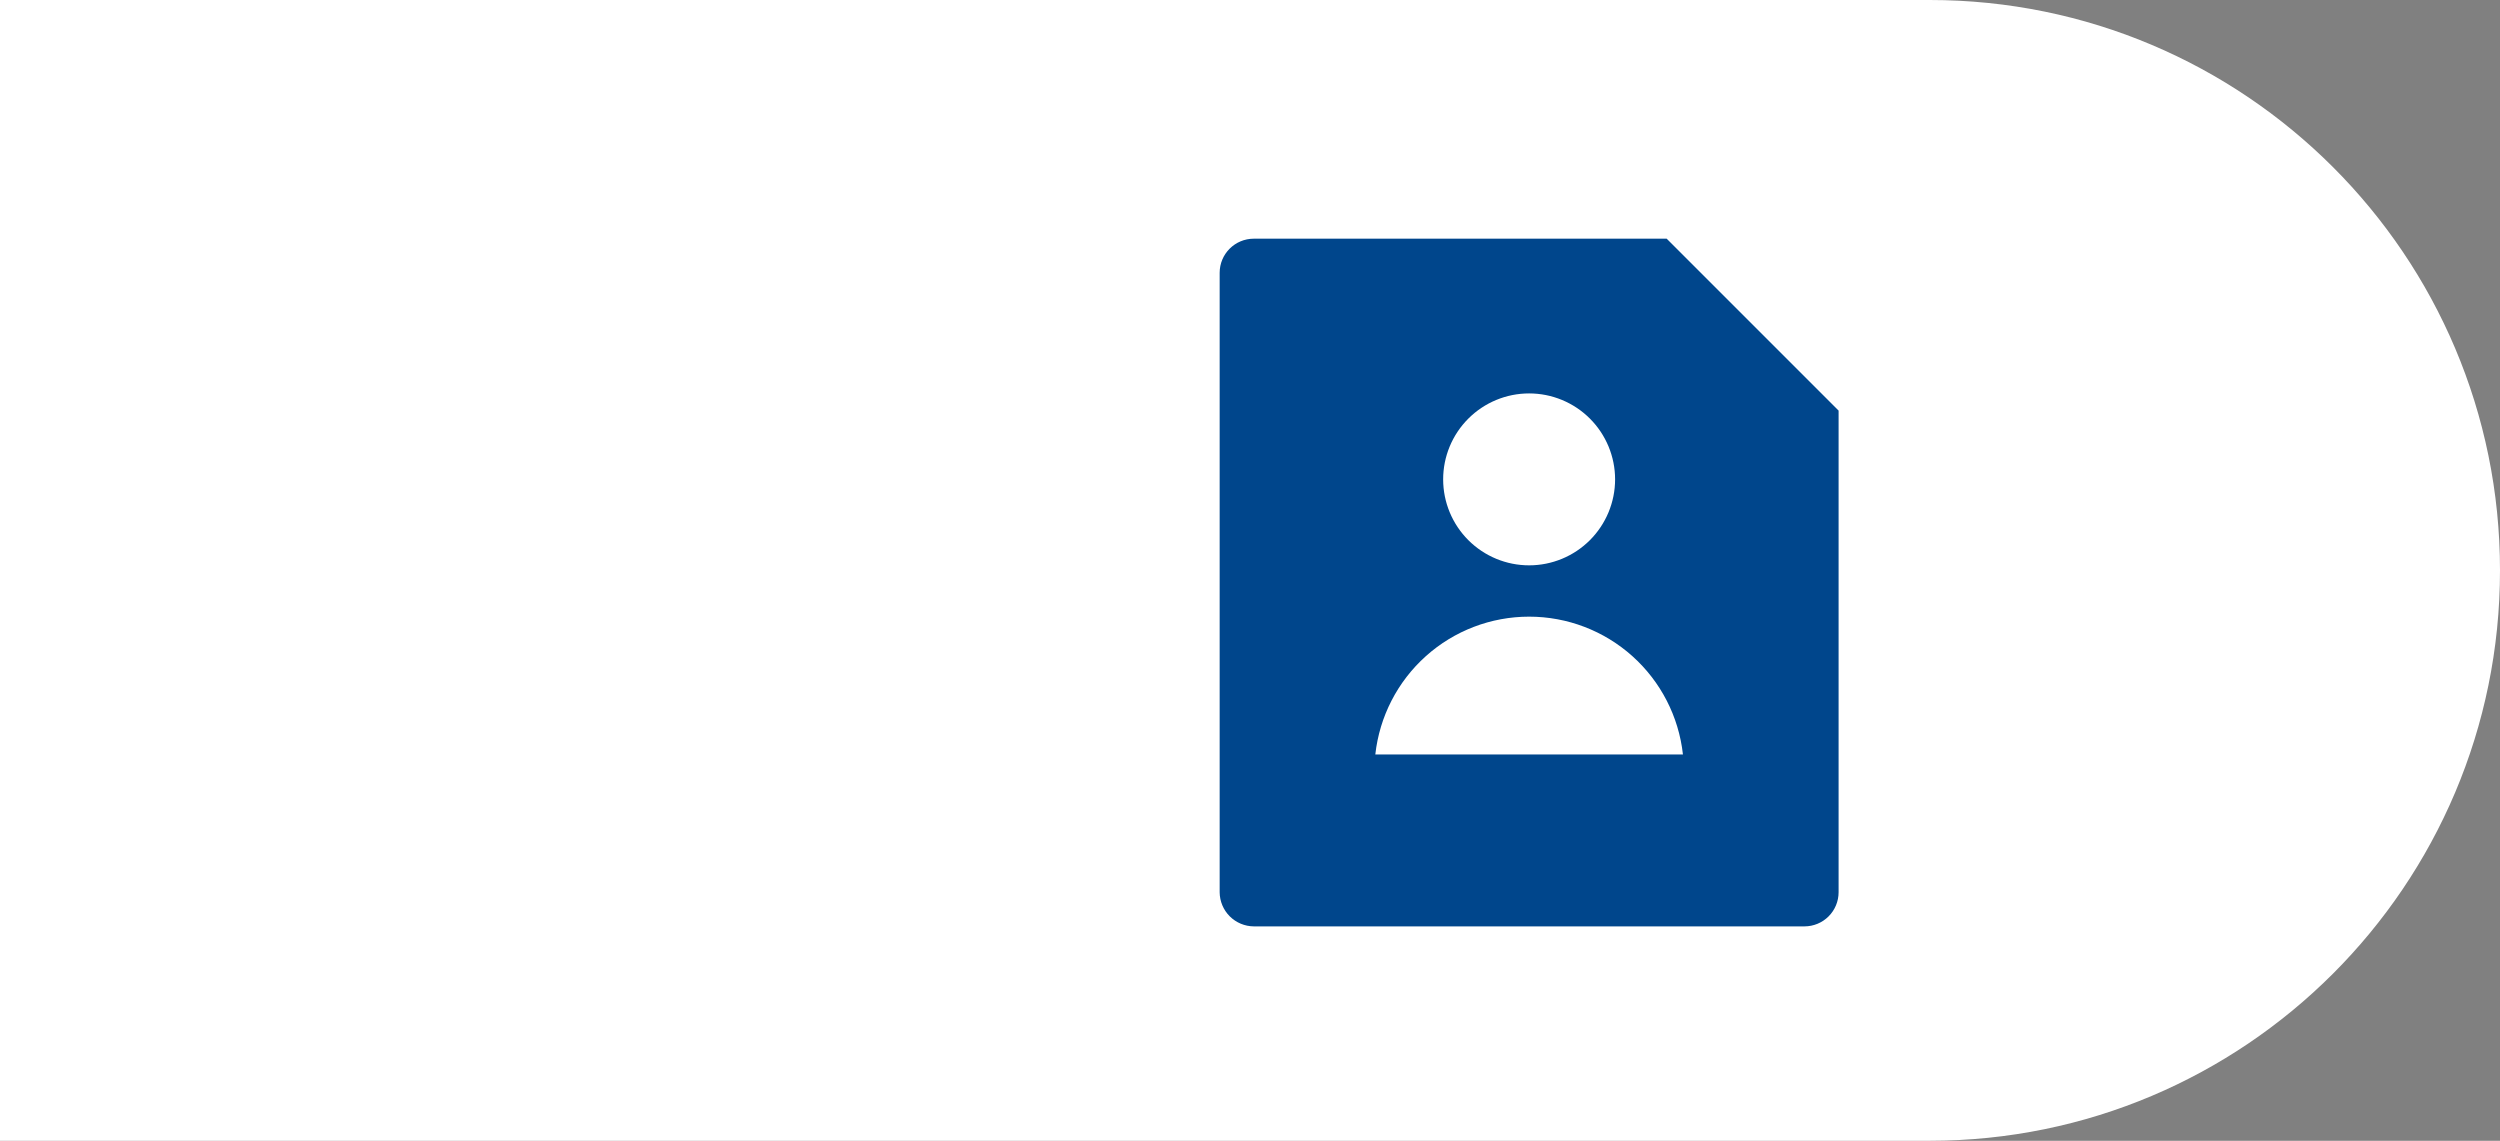 <svg width="103" height="47" viewBox="0 0 103 47" fill="none" xmlns="http://www.w3.org/2000/svg">
<rect x="0" y="0" width="103" height="47" fill="#808080" stroke="none"/>
<path d="M0 0H79.5C92.479 0 103 10.521 103 23.5V23.5C103 36.479 92.479 47 79.5 47H0V0Z" fill="white"/>
<path d="M68.667 9.834L75.75 16.917V36.761C75.75 37.134 75.601 37.492 75.338 37.755C75.074 38.019 74.716 38.167 74.343 38.167H51.657C51.285 38.164 50.929 38.015 50.665 37.752C50.402 37.489 50.253 37.133 50.25 36.761V11.239C50.25 10.463 50.88 9.834 51.657 9.834H68.667ZM63 23.292C63.939 23.292 64.84 22.919 65.504 22.255C66.168 21.59 66.542 20.689 66.542 19.75C66.542 18.811 66.168 17.91 65.504 17.246C64.84 16.582 63.939 16.209 63 16.209C62.061 16.209 61.16 16.582 60.496 17.246C59.831 17.91 59.458 18.811 59.458 19.75C59.458 20.689 59.831 21.59 60.496 22.255C61.16 22.919 62.061 23.292 63 23.292ZM56.663 31.084H69.337C69.165 29.523 68.423 28.081 67.254 27.033C66.085 25.985 64.57 25.406 63 25.406C61.43 25.406 59.915 25.985 58.746 27.033C57.577 28.081 56.835 29.523 56.663 31.084V31.084Z" fill="#00468C"/>
</svg>
